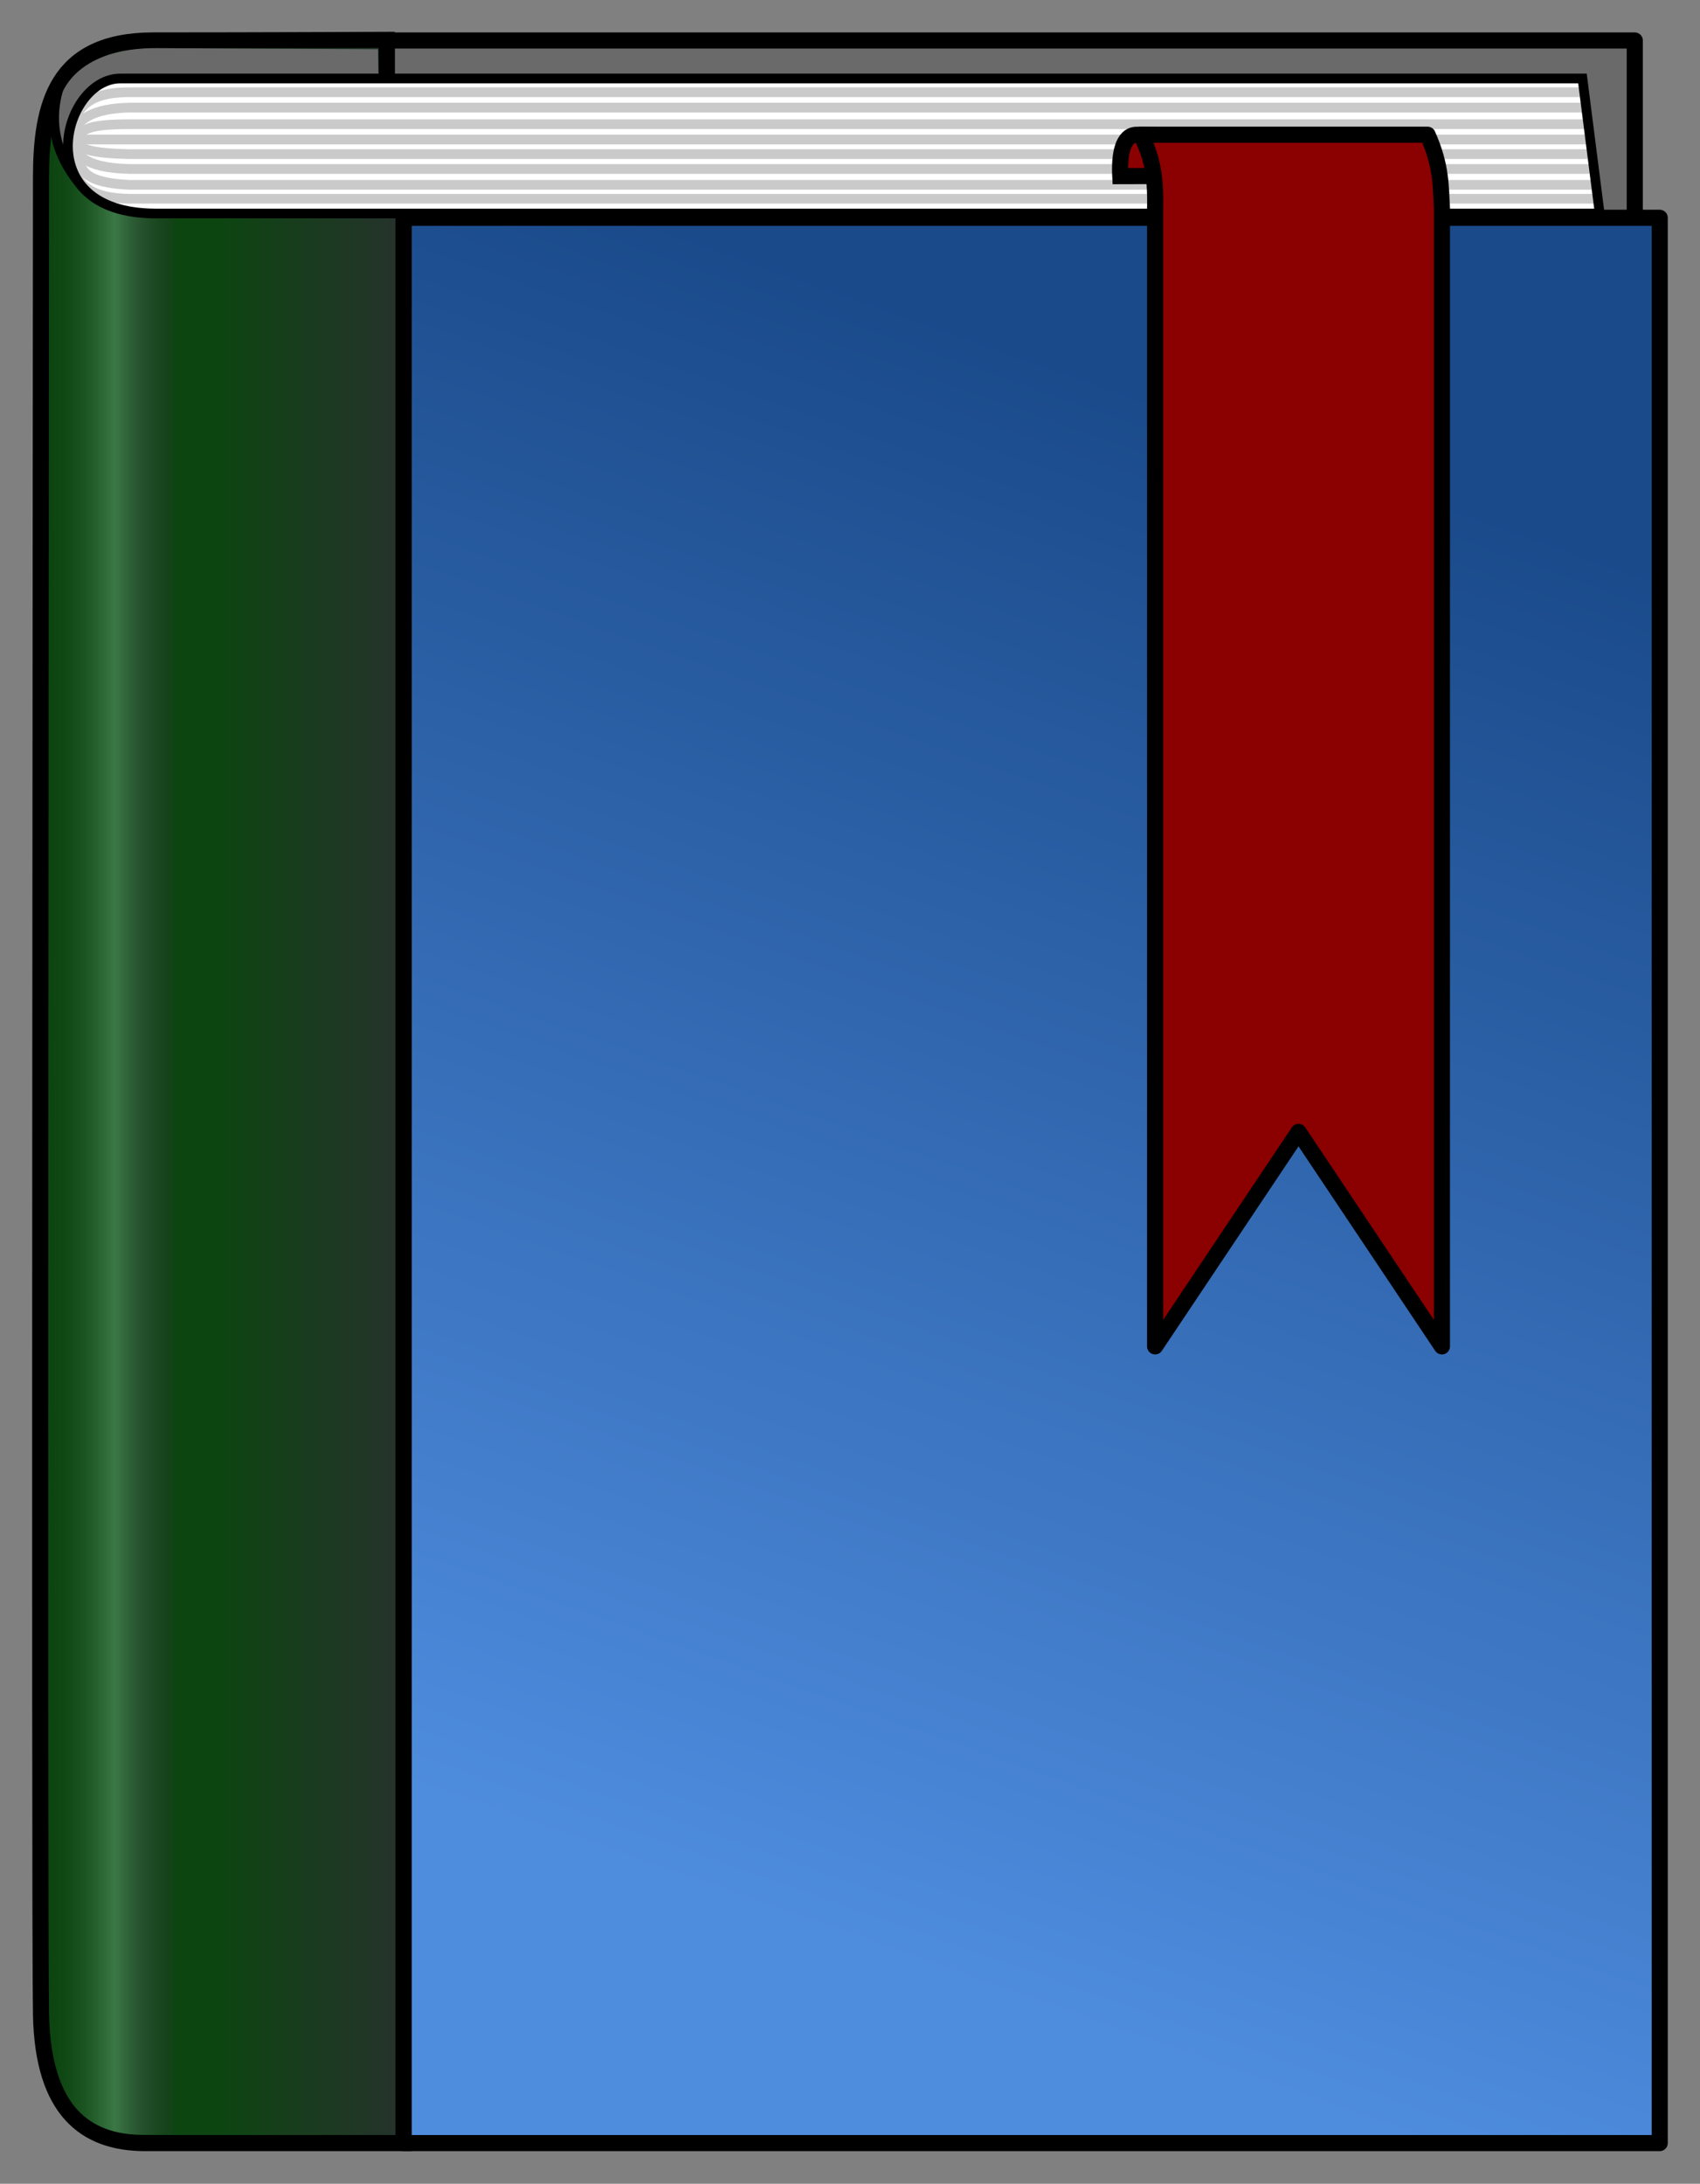 <?xml version="1.0" encoding="UTF-8" standalone="no"?>
<!-- Created with Inkscape (http://www.inkscape.org/) -->

<svg
   xmlns:dc="http://purl.org/dc/elements/1.1/"
   xmlns:cc="http://creativecommons.org/ns#"
   xmlns:rdf="http://www.w3.org/1999/02/22-rdf-syntax-ns#"
   xmlns:svg="http://www.w3.org/2000/svg"
   xmlns="http://www.w3.org/2000/svg"
   xmlns:xlink="http://www.w3.org/1999/xlink"
   xmlns:sodipodi="http://sodipodi.sourceforge.net/DTD/sodipodi-0.dtd"
   xmlns:inkscape="http://www.inkscape.org/namespaces/inkscape"
   version="1.1"
   width="52.755"
   height="67.752"
   id="svg2"
   inkscape:version="0.48.5 r10040"
   sodipodi:docname="simple-fb2-reader.svg">
  <rect width="100%" height="100%" fill="#808080" stroke="none"/>
  <sodipodi:namedview
     pagecolor="#ffffff"
     bordercolor="#666666"
     borderopacity="1"
     objecttolerance="10"
     gridtolerance="10"
     guidetolerance="10"
     inkscape:pageopacity="0"
     inkscape:pageshadow="2"
     inkscape:window-width="1920"
     inkscape:window-height="992"
     id="namedview37"
     showgrid="true"
     inkscape:object-paths="true"
     inkscape:zoom="16"
     inkscape:cx="10.080834"
     inkscape:cy="48.13351"
     inkscape:window-x="0"
     inkscape:window-y="36"
     inkscape:window-maximized="1"
     inkscape:current-layer="layer2">
    <inkscape:grid
       type="xygrid"
       id="grid3014" />
  </sodipodi:namedview>
  <defs
     id="defs4">
    <linearGradient
       id="linearGradient3919">
      <stop
         offset="0"
         style="stop-color:#0d4511;stop-opacity:0;"
         id="stop3921" />
      <stop
         id="stop3925"
         style="stop-color:#3b7846;stop-opacity:1;"
         offset="0.5" />
      <stop
         offset="1"
         style="stop-color:#2b2e32;stop-opacity:0;"
         id="stop3923" />
    </linearGradient>
    <linearGradient
       id="linearGradient3776">
      <stop
         id="stop3778"
         style="stop-color:#4e8cde;stop-opacity:1"
         offset="0" />
      <stop
         id="stop3780"
         style="stop-color:#1a4a8a;stop-opacity:1"
         offset="1" />
    </linearGradient>
    <linearGradient
       id="linearGradient3777">
      <stop
         id="stop3779"
         style="stop-color:#0d4511;stop-opacity:1"
         offset="0" />
      <stop
         id="stop3781"
         style="stop-color:#2b2e32;stop-opacity:1;"
         offset="1" />
    </linearGradient>
    <linearGradient
       x1="54.23"
       y1="69.745"
       x2="60.24"
       y2="69.569"
       id="linearGradient3787"
       xlink:href="#linearGradient3777"
       gradientUnits="userSpaceOnUse" />
    <linearGradient
       x1="54.23"
       y1="69.745"
       x2="60.24"
       y2="69.569"
       id="linearGradient3821"
       xlink:href="#linearGradient3777"
       gradientUnits="userSpaceOnUse" />
    <linearGradient
       x1="53.228"
       y1="69.569"
       x2="60.24"
       y2="69.569"
       id="linearGradient3800"
       xlink:href="#linearGradient3777"
       gradientUnits="userSpaceOnUse"
       gradientTransform="translate(-44.75,-34.5)" />
    <linearGradient
       x1="27.83"
       y1="61.621"
       x2="44"
       y2="15.871"
       id="linearGradient3782"
       xlink:href="#linearGradient3776"
       gradientUnits="userSpaceOnUse" />
    <linearGradient
       id="linearGradient3776-5">
      <stop
         id="stop3778-7"
         style="stop-color:#4e8cde;stop-opacity:1"
         offset="0" />
      <stop
         id="stop3780-3"
         style="stop-color:#1a4a8a;stop-opacity:1"
         offset="1" />
    </linearGradient>
    <linearGradient
       inkscape:collect="always"
       xlink:href="#linearGradient3919"
       id="linearGradient3915"
       x1="2.75"
       y1="36.752"
       x2="6.25"
       y2="36.752"
       gradientUnits="userSpaceOnUse"
       spreadMethod="reflect"
       gradientTransform="matrix(1.216,0,0,1.01,-0.173,0.304)" />
  </defs>
  <g
     transform="translate(-1.745,-1.373)"
     id="layer2"
     style="display:inline">
    <path
       d="m 13.745,2.629 38.731,0 0,7.263 -38.731,-0.377 z"
       id="path3775"
       style="fill:#6a6a6a;fill-opacity:1;stroke:#000000;stroke-width:0.5;stroke-linecap:butt;stroke-linejoin:round;stroke-miterlimit:4;stroke-opacity:1;stroke-dasharray:none"
       inkscape:connector-curvature="0"
       sodipodi:nodetypes="ccccc" />
    <path
       d="m 14.268,8.13 38.982,0 0,59.732 -38.982,0 z"
       id="path2999"
       style="fill:url(#linearGradient3782);fill-opacity:1;stroke:#000000;stroke-width:0.5;stroke-linecap:butt;stroke-linejoin:round;stroke-miterlimit:4;stroke-opacity:1;stroke-dasharray:none" />
    <path
       d="m 14.268,8.13 0,59.732 c 0,0 -6.161,0 -8.018,0 -1.857,0 -3.174,-1.005 -3.232,-3.984 -0.058,-2.979 0,-54.764 0,-56.999 0,-2.234 0.446,-4.251 3.482,-4.251 3.036,0 7.245,-0.018 7.245,-0.018 l 0,3.717 z"
       id="path3001"
       style="fill:url(#linearGradient3800);fill-opacity:1;fill-rule:nonzero;stroke:#000000;stroke-width:0.5;stroke-linecap:butt;stroke-linejoin:miter;stroke-miterlimit:4;stroke-opacity:1;stroke-dasharray:none"
       inkscape:connector-curvature="0"
       sodipodi:nodetypes="ccssssccc" />
    <path
       d="m 13.474,2.901 0.038,2.224 -8.838,2.495 C 2.546,5.262 3.38,2.866 6.579,2.866 z"
       id="path3770"
       style="fill:#6a6a6a;fill-opacity:1;stroke:none"
       inkscape:connector-curvature="0"
       sodipodi:nodetypes="cccsc" />
    <path
       d="M 3.558,4.133 C 3.182,5.437 3.662,6.442 4.326,7.194"
       id="path3777"
       style="fill:none;stroke:#000000;stroke-width:0.3;stroke-linecap:butt;stroke-linejoin:miter;stroke-miterlimit:4;stroke-opacity:1;stroke-dasharray:none" />
    <path
       style="fill:url(#linearGradient3915);fill-opacity:1;stroke:none"
       d="M 3.416,5.977 C 4.27,8.241 5.789,8.023 7.123,8.156 l 0,59.444 -1.05,0 C 4.268,67.581 3.412,66.305 3.475,64.789 z"
       id="rect3907"
       inkscape:connector-curvature="0"
       sodipodi:nodetypes="cccccc" />
    <g
       transform="matrix(1.005,0,0,1.005,-0.276,-0.073)"
       id="g3804"
       style="fill:none">
      <path
         d="m 5.736,3.862 45.138,0 0.532,4.168 -44.598,0 C 2.829,8.02 3.949,3.845 5.736,3.862 z"
         id="path3820"
         style="fill:#ffffff;fill-opacity:1;stroke:none"
         inkscape:connector-curvature="0" />
      <path
         d="M 4.172,5.746 C 4.288,4.754 4.727,4.29 5.994,4.286 l 44.917,0"
         id="path3791"
         style="fill:none;stroke:#cacaca;stroke-width:0.3;stroke-linecap:butt;stroke-linejoin:miter;stroke-miterlimit:4;stroke-opacity:1;stroke-dasharray:none"
         inkscape:connector-curvature="0"
         sodipodi:nodetypes="ccc" />
      <path
         d="M 4.172,5.746 C 4.698,5.572 4.298,5.275 5.994,5.273 l 45.014,0"
         id="path3793"
         style="fill:none;stroke:#cacaca;stroke-width:0.3;stroke-linecap:butt;stroke-linejoin:miter;stroke-miterlimit:4;stroke-opacity:1;stroke-dasharray:none"
         inkscape:connector-curvature="0"
         sodipodi:nodetypes="ccc" />
      <path
         d="m 4.182,5.746 c 0.313,0.301 0.608,0.422 1.812,0.451 l 45.191,0"
         id="path3795"
         style="fill:none;stroke:#cacaca;stroke-width:0.3;stroke-linecap:butt;stroke-linejoin:miter;stroke-miterlimit:4;stroke-opacity:1;stroke-dasharray:none"
         inkscape:connector-curvature="0"
         sodipodi:nodetypes="ccc" />
      <path
         d="M 4.179,5.696 C 4.751,6.187 3.883,7.047 5.994,7.144 l 45.279,0"
         id="path3797"
         style="fill:none;stroke:#cacaca;stroke-width:0.3;stroke-linecap:butt;stroke-linejoin:miter;stroke-miterlimit:4;stroke-opacity:1;stroke-dasharray:none"
         inkscape:connector-curvature="0"
         sodipodi:nodetypes="ccc" />
      <path
         d="M 4.187,5.746 C 4.34,5.086 4.933,4.788 5.994,4.761 l 44.979,0"
         id="path3799"
         style="fill:none;stroke:#cacaca;stroke-width:0.3;stroke-linecap:butt;stroke-linejoin:miter;stroke-miterlimit:4;stroke-opacity:1;stroke-dasharray:none"
         inkscape:connector-curvature="0"
         sodipodi:nodetypes="ccc" />
      <path
         d="m 4.097,5.746 46.993,0"
         id="path3801"
         style="fill:none;stroke:#cacaca;stroke-width:0.3;stroke-linecap:butt;stroke-linejoin:miter;stroke-miterlimit:4;stroke-opacity:1;stroke-dasharray:none"
         inkscape:connector-curvature="0" />
      <path
         d="m 4.116,5.782 c 0.279,0.398 0.429,0.835 1.878,0.873 l 45.25,0"
         id="path3803"
         style="fill:none;stroke:#cacaca;stroke-width:0.3;stroke-linecap:butt;stroke-linejoin:miter;stroke-miterlimit:4;stroke-opacity:1;stroke-dasharray:none"
         inkscape:connector-curvature="0"
         sodipodi:nodetypes="ccc" />
      <path
         d="m 4.14,5.746 c 0.128,0.842 0.022,1.794 1.854,1.829 l 45.334,0"
         id="path3805"
         style="fill:none;stroke:#cacaca;stroke-width:0.299;stroke-linecap:butt;stroke-linejoin:miter;stroke-miterlimit:4;stroke-opacity:1;stroke-dasharray:none"
         inkscape:connector-curvature="0"
         sodipodi:nodetypes="ccc" />
      <path
         d="m 5.736,3.862 45.138,0 0.532,4.168 -44.598,0 C 2.829,8.02 3.949,3.845 5.736,3.862 z"
         id="path3005"
         style="fill:none;stroke:#000000;stroke-width:0.299;stroke-linecap:butt;stroke-linejoin:miter;stroke-miterlimit:4;stroke-opacity:1;stroke-dasharray:none"
         inkscape:connector-curvature="0" />
    </g>
  </g>
  <g
     id="layer1"
     style="opacity:0.657;display:inline" />
  <path
     inkscape:connector-curvature="0"
     d="m 36.881,5.459 -2.117,0.006 c -0.034,-0.67 0.077,-1.285 0.512,-1.284 l 1.322,0.029 z"
     id="rect3003-3"
     style="fill:#8b0000;fill-opacity:1;fill-rule:nonzero;stroke:#000000;stroke-width:0.5;stroke-linejoin:miter;stroke-miterlimit:4;stroke-opacity:1;stroke-dasharray:none"
     sodipodi:nodetypes="ccccc" />
  <path
     d="m 35.401,4.179 8.9,0 c 0.441,0.977 0.405,1.633 0.445,2.273 l 0,35.32 -4.45,-6.656 -4.45,6.656 0,-35.32 C 35.869,5.388 35.726,4.816 35.401,4.179 z"
     id="rect3003"
     style="fill:#8b0000;fill-opacity:1;fill-rule:nonzero;stroke:#000000;stroke-width:0.5;stroke-linejoin:round;stroke-miterlimit:4;stroke-opacity:1;stroke-dasharray:none" />
</svg>
